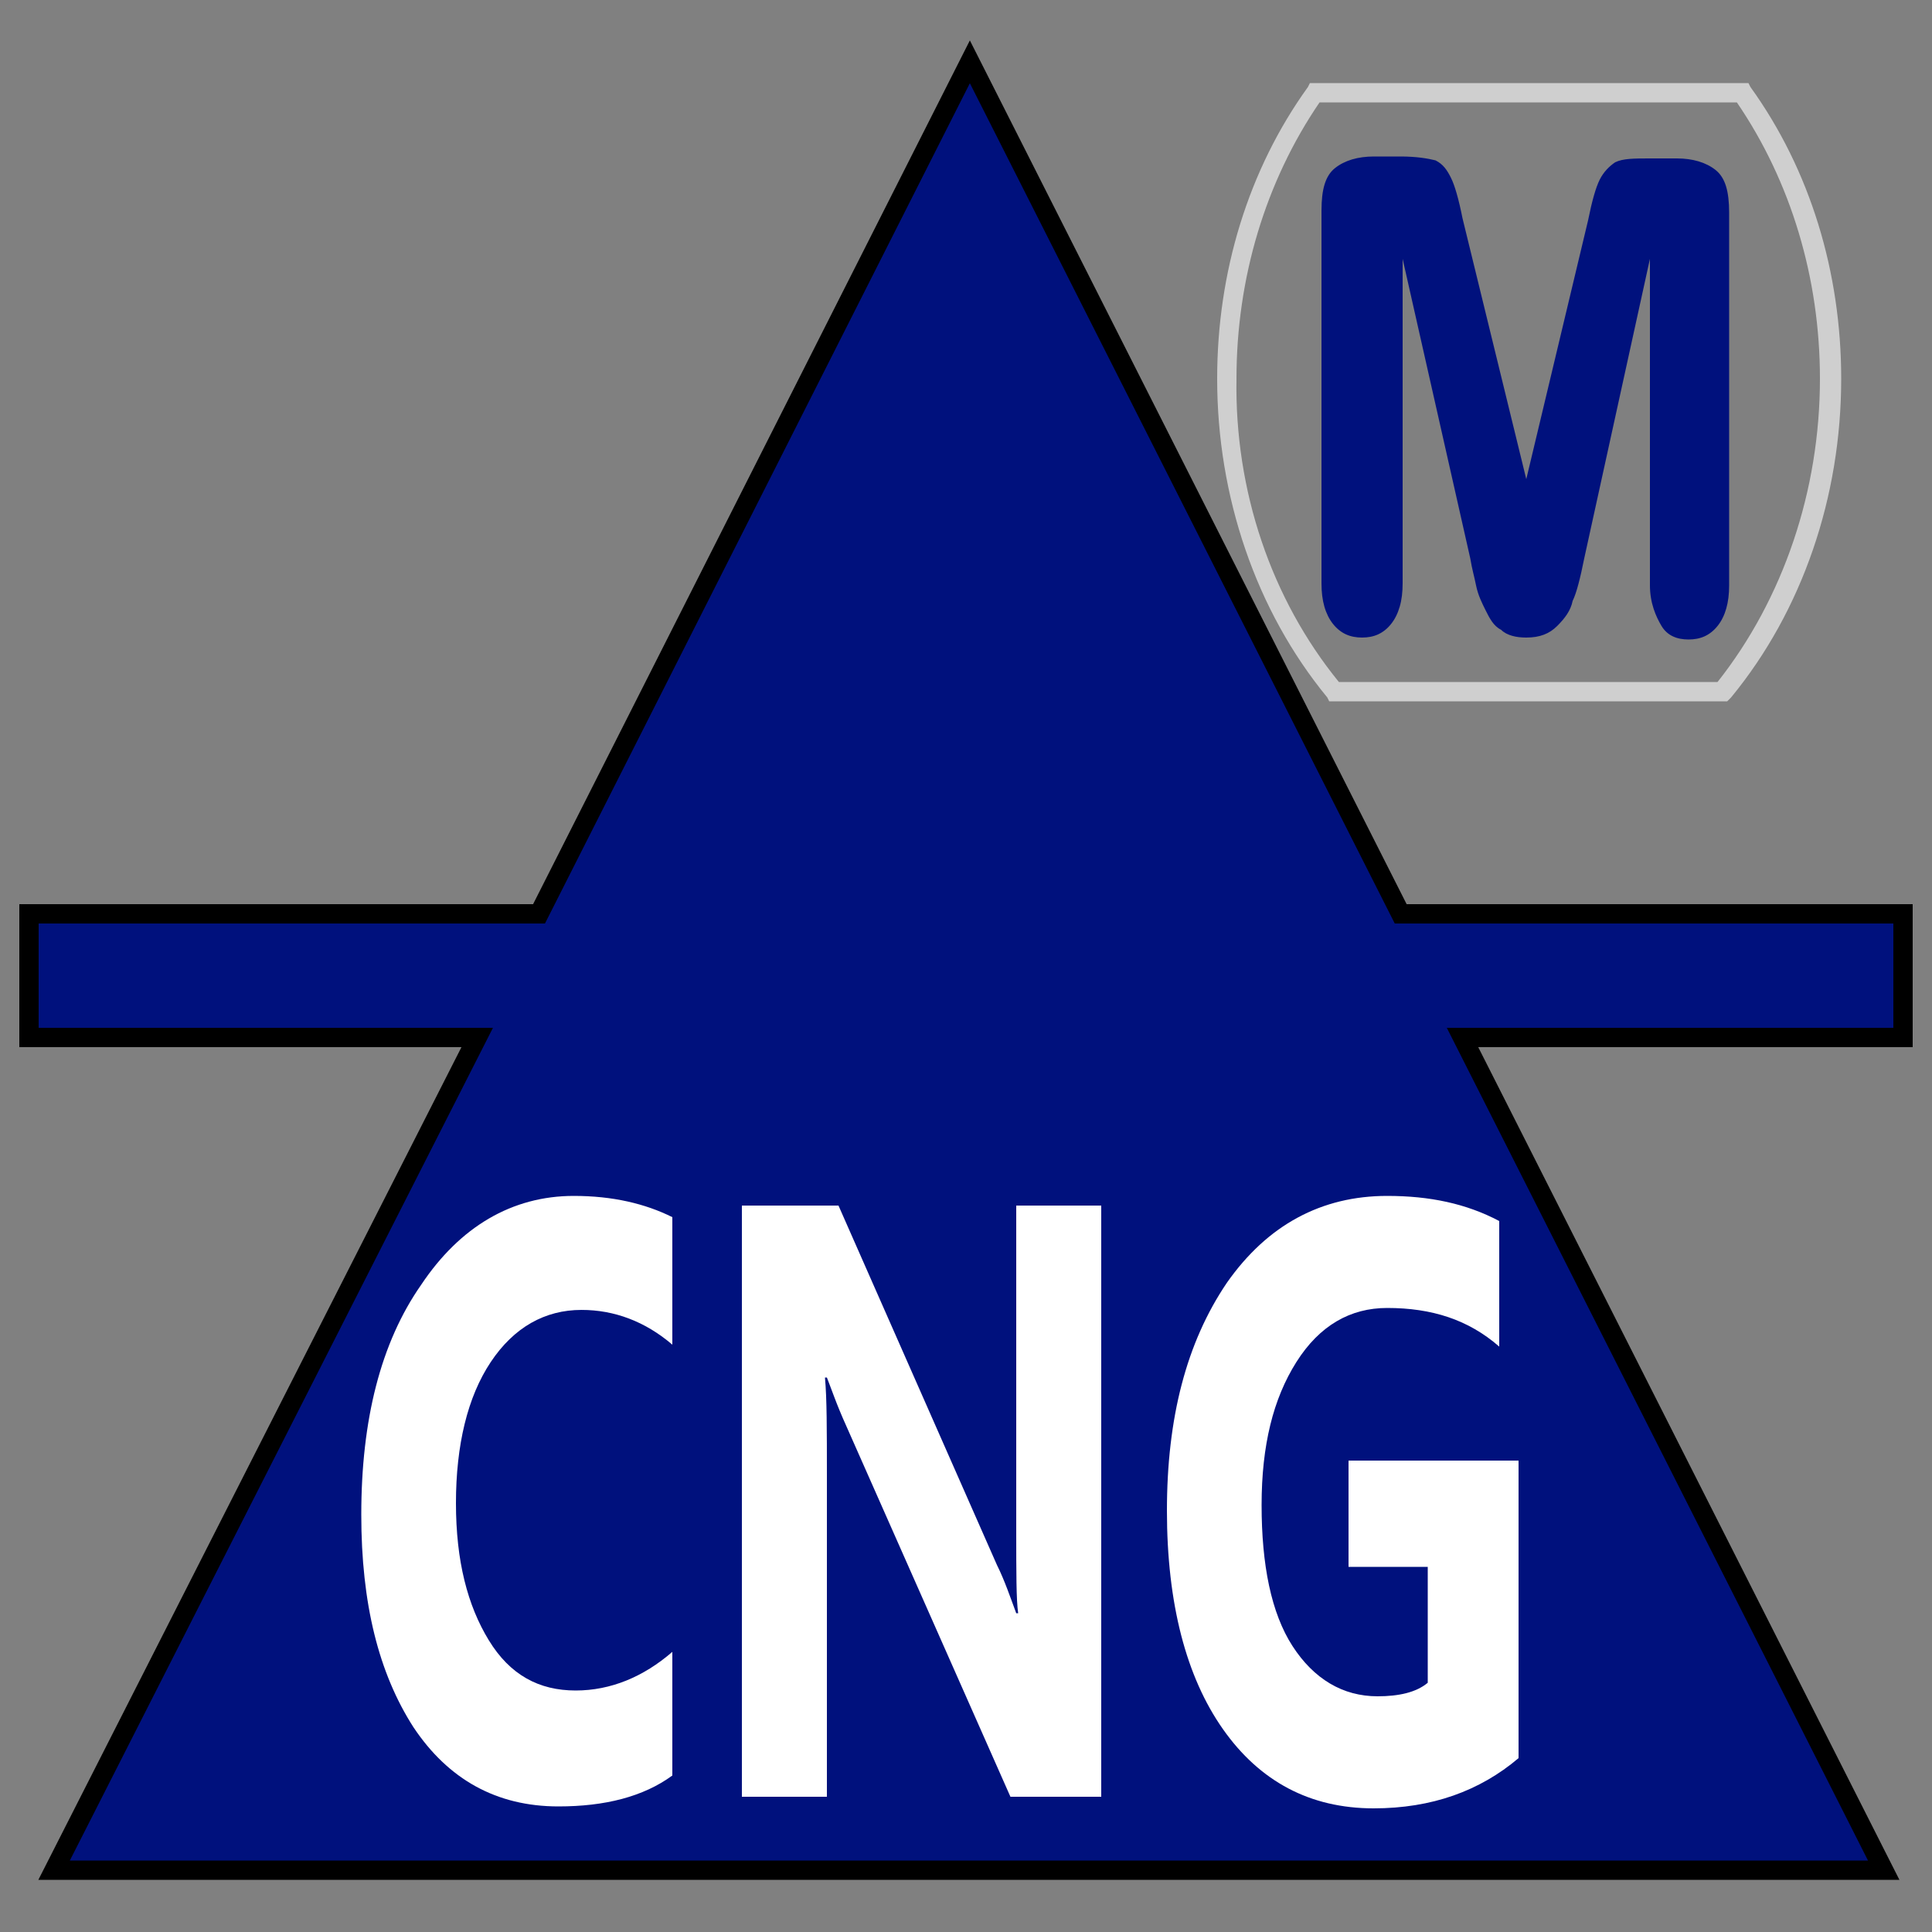 <?xml version="1.0" encoding="iso-8859-1"?>
<!-- Generator: Adobe Illustrator 25.3.1, SVG Export Plug-In . SVG Version: 6.00 Build 0)  -->
<svg version="1.1" id="Layer_1" xmlns="http://www.w3.org/2000/svg" xmlns:xlink="http://www.w3.org/1999/xlink" x="0px" y="0px"
	 viewBox="0 0 100 100" style="enable-background:new 0 0 100 100;" xml:space="preserve">
<rect x="0" y="0" width="100" height="100" fill="#808080" stroke="none"/>
<polygon style="fill:#00117D;stroke:#000000;stroke-miterlimit:10;" points="98.5,47.3 92,47.3 85.5,47.3 79,47.3 72.5,47.3 
	66.925,36.275 61.35,25.25 55.775,14.225 50.2,3.2 44.625,14.225 39.05,25.25 33.475,36.275 27.9,47.3 21.3,47.3 14.7,47.3 
	8.1,47.3 1.5,47.3 1.5,48.9 1.5,50.5 1.5,52.1 1.5,53.7 7.3,53.7 13.1,53.7 18.9,53.7 24.7,53.7 19.225,64.475 13.75,75.25 
	8.275,86.025 2.8,96.8 26.475,96.8 50.15,96.8 73.825,96.8 97.5,96.8 92.05,86.025 86.6,75.25 81.15,64.475 75.7,53.7 81.4,53.7 
	87.1,53.7 92.8,53.7 98.5,53.7 98.5,52.1 98.5,50.5 98.5,48.9 "/>
<path style="fill:#FFFFFF;" d="M34.8,91.9c-0.375,0.275-0.781,0.513-1.217,0.714s-0.901,0.367-1.395,0.499
	c-0.494,0.131-1.016,0.228-1.564,0.292C30.075,93.469,29.5,93.5,28.9,93.5c-0.8,0-1.556-0.088-2.269-0.261
	c-0.712-0.173-1.381-0.433-2.006-0.776s-1.206-0.772-1.744-1.283S21.85,90.075,21.4,89.4c-0.45-0.7-0.844-1.45-1.181-2.253
	c-0.338-0.803-0.619-1.659-0.844-2.572c-0.225-0.912-0.394-1.881-0.506-2.909C18.756,80.637,18.7,79.55,18.7,78.4
	c0-1.225,0.062-2.394,0.189-3.505s0.317-2.164,0.574-3.157c0.256-0.994,0.578-1.928,0.967-2.802c0.389-0.873,0.845-1.686,1.37-2.436
	c0.5-0.75,1.044-1.412,1.628-1.984c0.584-0.572,1.209-1.053,1.872-1.441s1.362-0.681,2.097-0.878S28.9,61.9,29.7,61.9
	c0.5,0,0.981,0.025,1.444,0.073c0.462,0.048,0.906,0.12,1.331,0.214c0.425,0.094,0.831,0.21,1.219,0.346
	C34.081,62.669,34.45,62.825,34.8,63v1.65v1.65v1.65v1.65c-0.35-0.3-0.713-0.562-1.086-0.787s-0.758-0.412-1.151-0.562
	c-0.394-0.15-0.797-0.263-1.208-0.338c-0.411-0.075-0.83-0.112-1.255-0.112c-0.475,0-0.931,0.056-1.367,0.169
	c-0.436,0.113-0.851,0.281-1.245,0.506c-0.394,0.225-0.766,0.506-1.115,0.844C26.025,69.656,25.7,70.05,25.4,70.5
	s-0.562,0.944-0.788,1.478c-0.225,0.534-0.412,1.109-0.562,1.722c-0.15,0.613-0.263,1.262-0.337,1.947
	C23.637,76.331,23.6,77.05,23.6,77.8s0.038,1.456,0.111,2.122s0.183,1.291,0.327,1.878s0.322,1.138,0.533,1.653
	c0.211,0.516,0.455,0.997,0.73,1.447c0.275,0.45,0.575,0.838,0.9,1.166c0.325,0.328,0.675,0.597,1.05,0.809
	c0.375,0.213,0.774,0.369,1.199,0.472c0.425,0.103,0.875,0.153,1.35,0.153c0.45,0,0.894-0.044,1.33-0.13s0.864-0.214,1.282-0.382
	c0.419-0.169,0.829-0.379,1.227-0.627s0.786-0.536,1.161-0.861v1.6v1.6v1.6V91.9z"/>
<path style="fill:#FFFFFF;" d="M57,93h-1.175H54.65h-1.175H52.3l-2.125-4.8l-2.125-4.8l-2.125-4.8L43.8,73.8
	c-0.125-0.275-0.237-0.538-0.339-0.784s-0.192-0.478-0.273-0.691c-0.082-0.213-0.153-0.406-0.218-0.578s-0.12-0.322-0.17-0.447
	h-0.025H42.75h-0.025H42.7c0.025,0.275,0.044,0.581,0.058,0.922s0.023,0.716,0.029,1.128c0.007,0.412,0.01,0.863,0.011,1.353
	S42.8,75.725,42.8,76.3v4.175v4.175v4.175V93h-1.1h-1.1h-1.1h-1.1v-7.65V77.7v-7.65V62.4h1.25h1.25h1.25h1.25l2.05,4.65l2.05,4.65
	l2.05,4.65L51.6,81c0.1,0.2,0.194,0.406,0.283,0.616s0.174,0.422,0.255,0.634c0.081,0.213,0.159,0.425,0.236,0.634
	C52.45,83.094,52.525,83.3,52.6,83.5h0.025h0.025h0.025H52.7c-0.025-0.175-0.044-0.394-0.058-0.656s-0.023-0.569-0.029-0.919
	s-0.009-0.744-0.011-1.181C52.6,80.306,52.6,79.825,52.6,79.3v-4.225V70.85v-4.225V62.4h1.1h1.1h1.1H57v7.65v7.65v7.65V93z"/>
<path style="fill:#FFFFFF;" d="M78.6,91c-0.5,0.425-1.031,0.8-1.594,1.123c-0.562,0.324-1.156,0.596-1.781,0.815
	s-1.281,0.384-1.969,0.495S71.85,93.6,71.1,93.6c-0.825,0-1.606-0.088-2.344-0.261c-0.738-0.173-1.431-0.433-2.081-0.776
	c-0.65-0.344-1.256-0.772-1.819-1.283s-1.081-1.104-1.556-1.779s-0.894-1.418-1.255-2.229c-0.361-0.811-0.664-1.69-0.908-2.634
	c-0.243-0.944-0.428-1.953-0.551-3.027S60.4,79.4,60.4,78.2s0.062-2.344,0.189-3.433c0.127-1.089,0.317-2.123,0.574-3.104
	c0.256-0.981,0.578-1.91,0.967-2.786s0.845-1.702,1.37-2.477c0.525-0.75,1.094-1.406,1.705-1.969s1.264-1.031,1.958-1.406
	c0.694-0.375,1.428-0.656,2.201-0.844C70.137,61.994,70.95,61.9,71.8,61.9c0.55,0,1.081,0.025,1.595,0.076s1.011,0.13,1.493,0.236
	c0.481,0.106,0.947,0.241,1.398,0.405c0.452,0.164,0.889,0.358,1.314,0.583v1.625v1.625v1.625V69.7
	c-0.4-0.35-0.819-0.65-1.258-0.903s-0.898-0.459-1.379-0.622c-0.481-0.162-0.985-0.281-1.511-0.359
	C72.925,67.737,72.375,67.7,71.8,67.7c-0.475,0-0.931,0.056-1.367,0.17c-0.436,0.114-0.852,0.286-1.246,0.518
	s-0.766,0.522-1.114,0.873C67.725,69.613,67.4,70.025,67.1,70.5s-0.562,0.981-0.787,1.522c-0.225,0.541-0.413,1.116-0.562,1.728
	c-0.15,0.613-0.262,1.262-0.338,1.953C65.338,76.394,65.3,77.125,65.3,77.9s0.031,1.513,0.095,2.209
	c0.064,0.697,0.161,1.353,0.292,1.966c0.131,0.612,0.297,1.181,0.499,1.703c0.202,0.522,0.439,0.997,0.714,1.422
	s0.575,0.8,0.898,1.123c0.324,0.324,0.671,0.596,1.04,0.815s0.759,0.385,1.17,0.495S70.85,87.8,71.3,87.8
	c0.275,0,0.538-0.012,0.786-0.039c0.248-0.027,0.483-0.067,0.701-0.123s0.422-0.128,0.608-0.217
	c0.186-0.089,0.355-0.196,0.505-0.321v-1.5v-1.5v-1.5v-1.5h-1.025H71.85h-1.025H69.8v-1.375V78.35v-1.375V75.6H72h2.2h2.2h2.2v3.85
	v3.85c0,0,0,1.925,0,3.85C78.6,89.075,78.6,91,78.6,91z"/>
<path style="fill:#00117D;" d="M76.1,28.9l-0.875-3.875L74.35,21.15l-0.875-3.875L72.6,13.4v4.2v4.2V26v4.2
	c0,0.225-0.013,0.438-0.037,0.638c-0.025,0.2-0.062,0.387-0.113,0.562s-0.113,0.337-0.188,0.487S72.1,32.175,72,32.3
	s-0.206,0.231-0.319,0.32c-0.113,0.089-0.231,0.161-0.356,0.218c-0.125,0.056-0.256,0.097-0.394,0.123
	C70.794,32.987,70.65,33,70.5,33s-0.294-0.013-0.431-0.039c-0.137-0.026-0.269-0.067-0.394-0.123
	c-0.125-0.056-0.244-0.129-0.356-0.218C69.206,32.531,69.1,32.425,69,32.3s-0.188-0.263-0.262-0.413S68.6,31.575,68.55,31.4
	s-0.088-0.363-0.113-0.562c-0.025-0.2-0.037-0.413-0.037-0.638v-4.825V20.55v-4.825V10.9c0-0.275,0.013-0.525,0.039-0.752
	s0.067-0.43,0.123-0.611s0.128-0.341,0.217-0.48S68.975,8.8,69.1,8.7s0.263-0.188,0.411-0.262c0.148-0.075,0.308-0.138,0.476-0.188
	s0.347-0.087,0.533-0.112C70.706,8.113,70.9,8.1,71.1,8.1h0.35h0.35h0.35h0.35c0.2,0,0.388,0.006,0.562,0.017
	c0.175,0.011,0.338,0.026,0.488,0.045c0.15,0.019,0.287,0.041,0.413,0.064C74.088,8.25,74.2,8.275,74.3,8.3
	c0.1,0.05,0.188,0.106,0.266,0.169s0.147,0.131,0.209,0.206s0.119,0.156,0.172,0.244C75,9.006,75.05,9.1,75.1,9.2
	s0.1,0.219,0.15,0.356c0.05,0.138,0.1,0.294,0.15,0.469c0.05,0.175,0.1,0.369,0.15,0.581c0.05,0.212,0.1,0.444,0.15,0.694
	l0.825,3.375l0.825,3.375l0.825,3.375L79,24.8l0.8-3.35l0.8-3.35l0.8-3.35l0.8-3.35c0.05-0.25,0.1-0.481,0.15-0.694
	c0.05-0.212,0.1-0.406,0.15-0.581s0.1-0.331,0.15-0.469C82.7,9.519,82.75,9.4,82.8,9.3s0.106-0.194,0.167-0.281
	c0.061-0.087,0.126-0.169,0.195-0.244c0.069-0.075,0.141-0.144,0.215-0.206C83.45,8.506,83.525,8.45,83.6,8.4
	c0.1-0.05,0.213-0.087,0.338-0.116c0.125-0.028,0.262-0.047,0.412-0.059s0.312-0.019,0.488-0.022C85.012,8.2,85.2,8.2,85.4,8.2h0.35
	h0.35h0.35h0.35c0.2,0,0.394,0.012,0.58,0.038c0.186,0.025,0.364,0.062,0.533,0.112c0.169,0.05,0.328,0.113,0.476,0.188
	C88.538,8.613,88.675,8.7,88.8,8.8s0.231,0.219,0.32,0.358s0.161,0.298,0.217,0.479s0.097,0.384,0.123,0.611
	C89.487,10.475,89.5,10.725,89.5,11v4.825v4.825v4.825V30.3c0,0.225-0.012,0.438-0.037,0.638S89.4,31.325,89.35,31.5
	s-0.112,0.338-0.188,0.488C89.088,32.138,89,32.275,88.9,32.4s-0.206,0.231-0.319,0.32c-0.113,0.089-0.231,0.161-0.356,0.218
	c-0.125,0.056-0.256,0.097-0.394,0.123C87.694,33.087,87.55,33.1,87.4,33.1s-0.294-0.013-0.43-0.039
	c-0.136-0.026-0.264-0.067-0.382-0.123c-0.119-0.056-0.229-0.128-0.327-0.218c-0.099-0.089-0.186-0.195-0.261-0.32
	s-0.15-0.263-0.22-0.413s-0.136-0.312-0.192-0.487c-0.057-0.175-0.104-0.363-0.136-0.562c-0.033-0.2-0.052-0.413-0.052-0.638v-4.225
	V21.85v-4.225V13.4l-0.85,3.875L83.7,21.15l-0.85,3.875L82,28.9c-0.05,0.25-0.1,0.488-0.15,0.709c-0.05,0.222-0.1,0.428-0.15,0.616
	s-0.1,0.356-0.15,0.503C81.5,30.875,81.45,31,81.4,31.1c-0.025,0.125-0.062,0.244-0.111,0.358c-0.048,0.114-0.108,0.224-0.176,0.33
	c-0.069,0.106-0.147,0.209-0.233,0.31C80.794,32.2,80.7,32.3,80.6,32.4s-0.206,0.188-0.32,0.263s-0.236,0.138-0.368,0.188
	c-0.131,0.05-0.271,0.087-0.423,0.112C79.338,32.987,79.175,33,79,33c-0.125,0-0.25-0.006-0.372-0.02
	c-0.122-0.014-0.241-0.036-0.353-0.068s-0.219-0.072-0.316-0.123c-0.097-0.051-0.184-0.114-0.259-0.189
	c-0.1-0.05-0.188-0.112-0.266-0.184c-0.078-0.072-0.147-0.153-0.209-0.241s-0.119-0.181-0.172-0.278C77,31.8,76.95,31.7,76.9,31.6
	s-0.1-0.2-0.148-0.302c-0.048-0.101-0.095-0.204-0.139-0.31s-0.084-0.215-0.12-0.33c-0.036-0.114-0.068-0.233-0.093-0.358
	s-0.05-0.237-0.075-0.345s-0.05-0.211-0.075-0.318c-0.025-0.106-0.05-0.215-0.075-0.335C76.15,29.181,76.125,29.05,76.1,28.9z"/>
<path style="fill:#CFCFCF;" d="M89.4,36.3h-5.15H79.1h-5.15H68.8l-0.025-0.05L68.75,36.2l-0.025-0.05L68.7,36.1
	c-0.925-1.125-1.744-2.338-2.451-3.619c-0.708-1.281-1.304-2.631-1.785-4.031c-0.481-1.4-0.847-2.85-1.093-4.331
	C63.125,22.638,63,21.125,63,19.6c0-1.375,0.1-2.737,0.299-4.075s0.496-2.65,0.89-3.925c0.394-1.275,0.884-2.512,1.47-3.7
	c0.586-1.188,1.267-2.325,2.042-3.4l0.025-0.05L67.75,4.4l0.025-0.05L67.8,4.3h5.675h5.675h5.675H90.5l0.025,0.05L90.55,4.4
	l0.025,0.05L90.6,4.5c0.775,1.075,1.456,2.213,2.042,3.4c0.586,1.188,1.076,2.425,1.47,3.7s0.69,2.587,0.889,3.925
	c0.199,1.337,0.299,2.7,0.299,4.075c0,1.525-0.125,3.038-0.37,4.519c-0.245,1.481-0.611,2.931-1.093,4.331
	c-0.481,1.4-1.078,2.75-1.785,4.031S90.525,34.975,89.6,36.1l-0.05,0.05L89.5,36.2l-0.05,0.05L89.4,36.3z M69.3,35.3h4.9h4.9H84h4.9
	c0.85-1.075,1.606-2.231,2.262-3.452s1.213-2.505,1.663-3.836s0.794-2.709,1.025-4.117S94.2,21.05,94.2,19.6
	c0-1.3-0.094-2.587-0.278-3.851c-0.184-1.264-0.459-2.505-0.822-3.711c-0.362-1.207-0.812-2.378-1.347-3.505
	C91.219,7.406,90.6,6.325,89.9,5.3h-5.4h-5.4h-5.4h-5.4c-0.7,1.025-1.319,2.106-1.853,3.233c-0.534,1.127-0.984,2.299-1.347,3.505
	s-0.637,2.447-0.822,3.711C64.094,17.013,64,18.3,64,19.6c-0.025,1.45,0.075,2.887,0.294,4.295c0.219,1.408,0.556,2.786,1.006,4.118
	s1.012,2.616,1.681,3.836C67.65,33.069,68.425,34.225,69.3,35.3z"/>
</svg>
